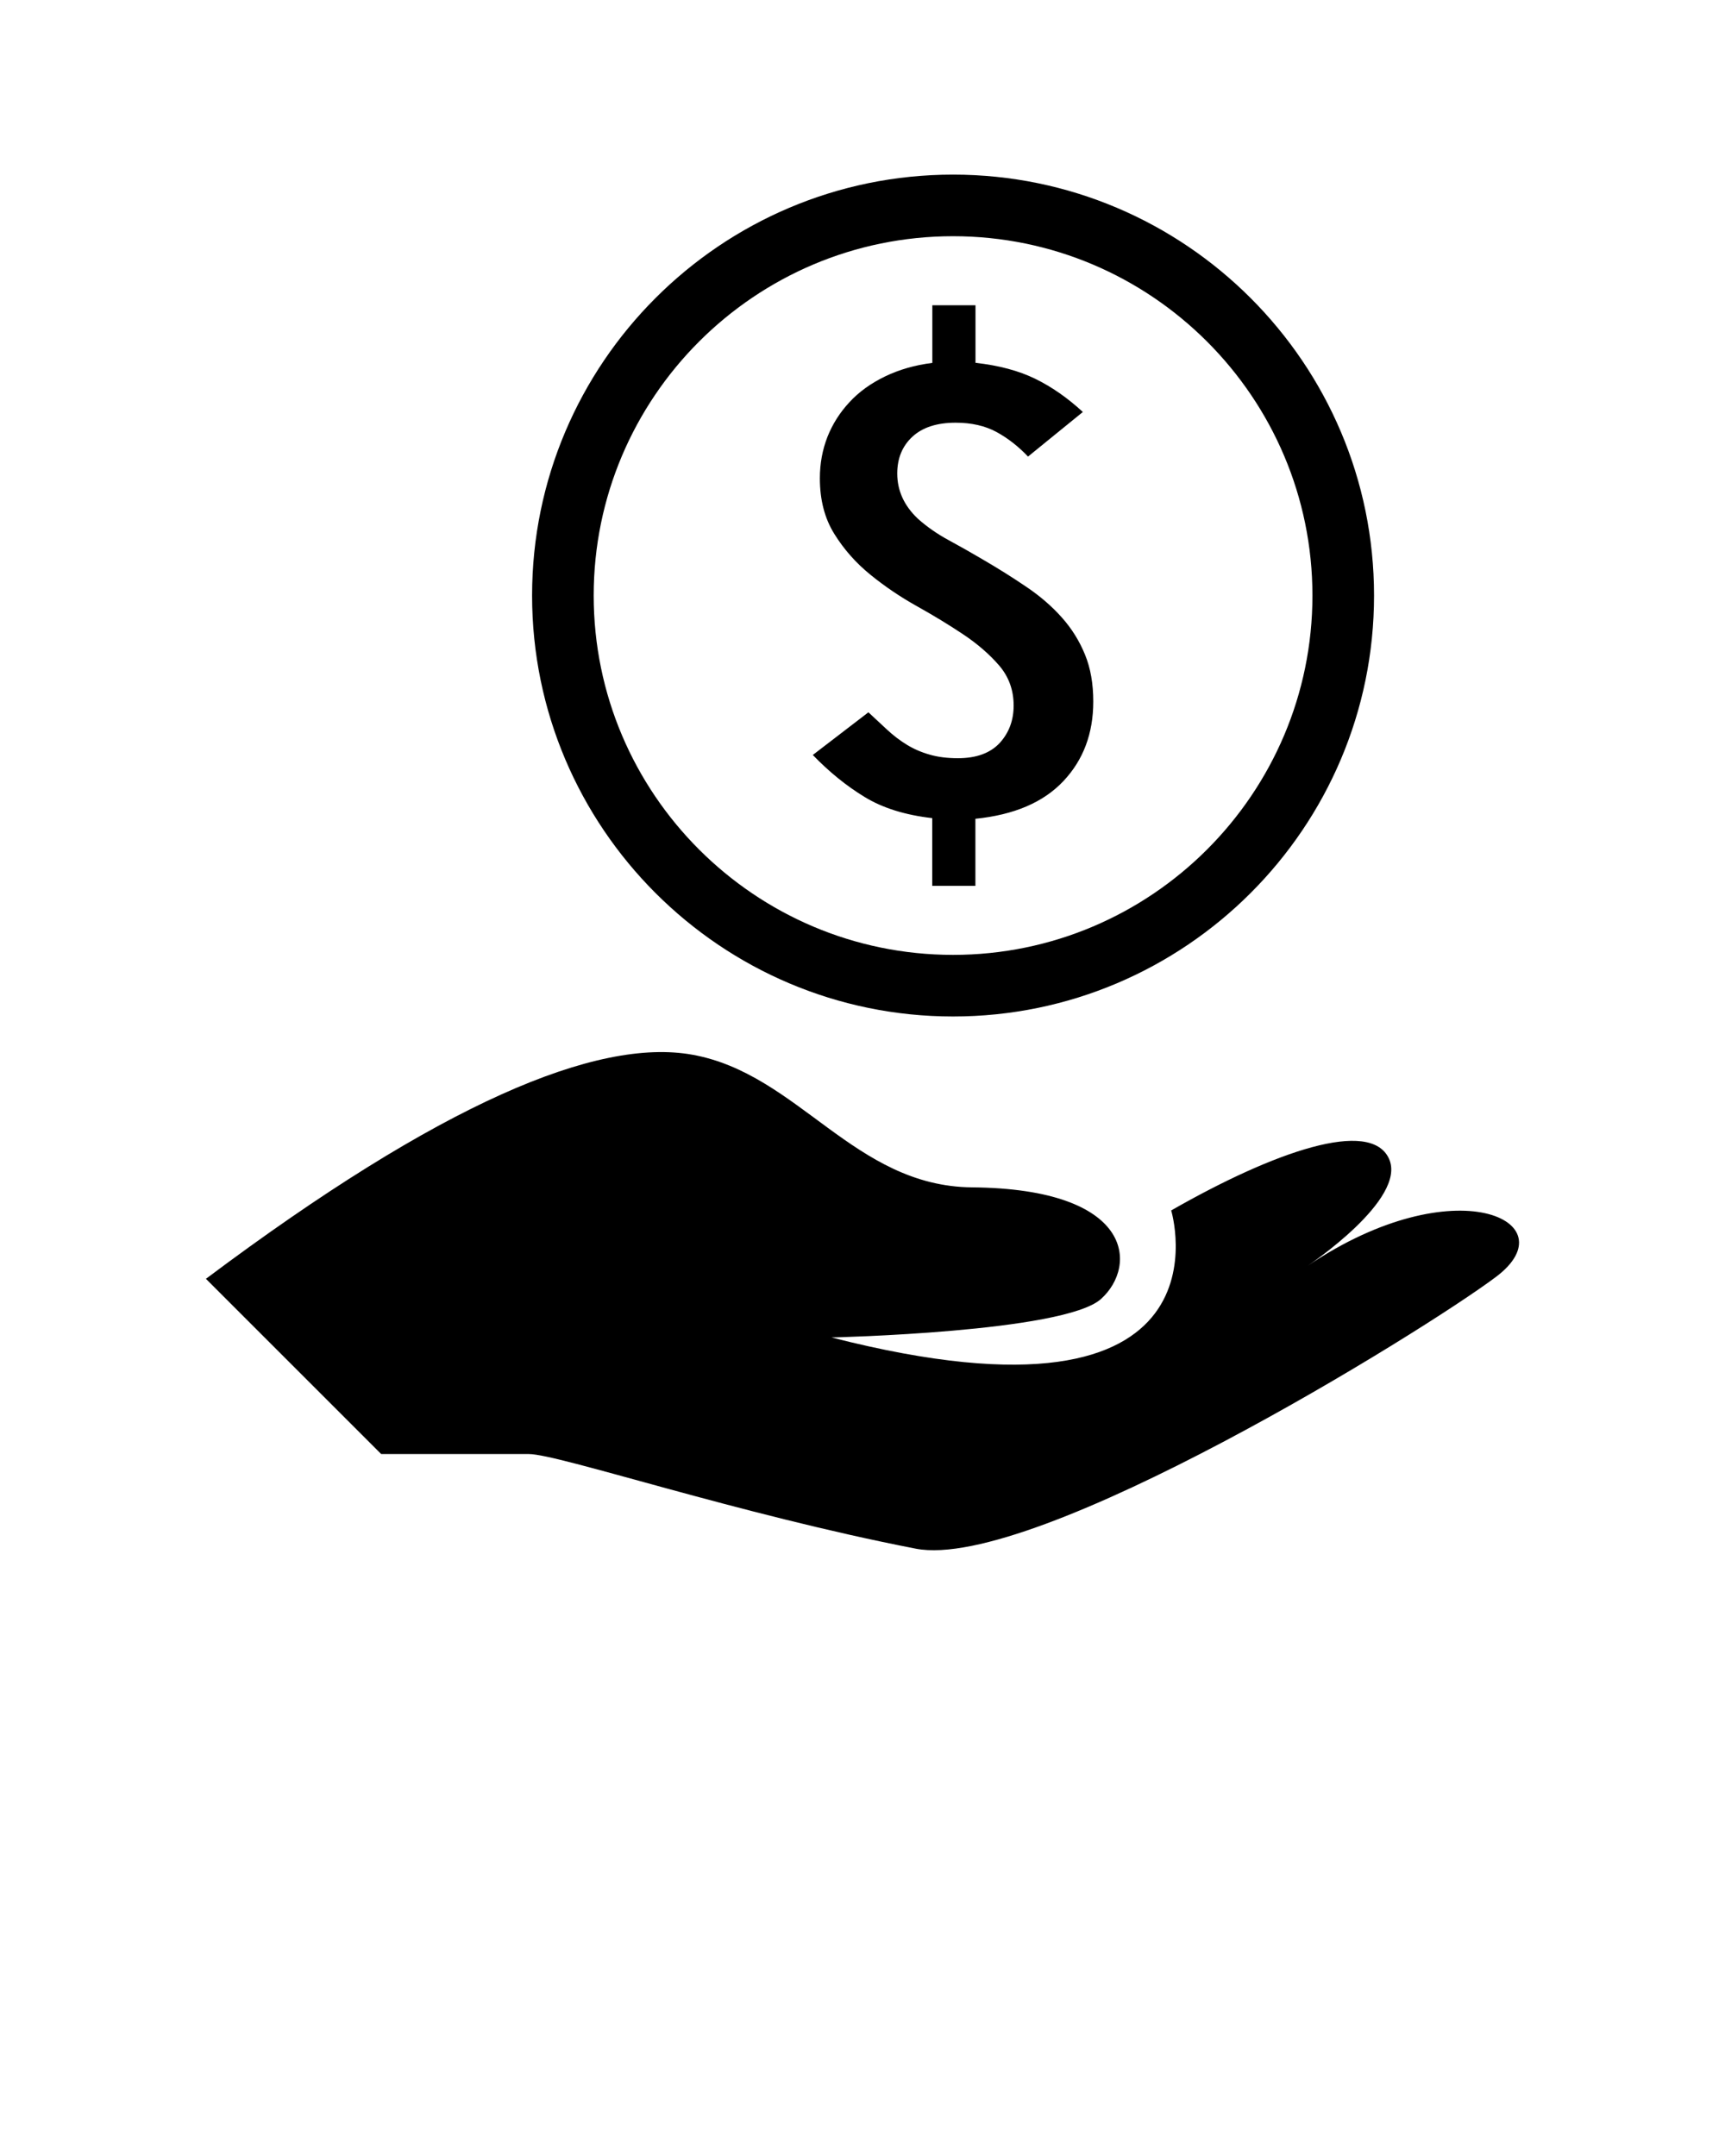 <svg xmlns="http://www.w3.org/2000/svg" xmlns:xlink="http://www.w3.org/1999/xlink" version="1.1" x="0px" y="0px" viewBox="0 0 42 52.5" enable-background="new 0 0 42 42" xml:space="preserve"><path d="M31.84,30.822c0,0,2.428-1.618,1.979-2.606c-0.449-0.988-2.787-0.18-5.303,1.259c0,0,1.707,5.646-8.27,3.093  c0,0,5.662-0.127,6.561-0.937c0.899-0.809,0.791-2.684-3.137-2.718c-2.877-0.025-4.227-2.766-6.813-3.23  c-2.321-0.418-6.137,1.18-11.843,5.457l4.267,4.267c0,0,2.877,0,3.596,0s5.087,1.463,9.419,2.304  c2.89,0.561,12.331-5.27,14.128-6.618C38.222,29.744,35.436,28.396,31.84,30.822z"/><path d="M23.205,24.752c5.652,0,10.25-4.598,10.25-10.25s-4.598-10.25-10.25-10.25s-10.25,4.598-10.25,10.25  S17.553,24.752,23.205,24.752z M23.205,5.752c4.824,0,8.75,3.925,8.75,8.75s-3.926,8.75-8.75,8.75s-8.75-3.925-8.75-8.75  S18.381,5.752,23.205,5.752z"/><path d="M23.324,18.463c-0.26,0-0.49-0.029-0.691-0.088c-0.202-0.057-0.387-0.138-0.555-0.241s-0.326-0.224-0.473-0.36  c-0.15-0.138-0.303-0.28-0.461-0.429l-1.354,1.039c0.398,0.412,0.817,0.753,1.26,1.022c0.441,0.27,0.99,0.441,1.648,0.516v1.649  h1.051v-1.633c0.941-0.095,1.654-0.4,2.141-0.916s0.729-1.162,0.729-1.939c0-0.433-0.066-0.815-0.203-1.146  c-0.135-0.33-0.322-0.631-0.563-0.901c-0.239-0.269-0.526-0.518-0.862-0.745c-0.334-0.227-0.697-0.455-1.088-0.682  c-0.26-0.153-0.527-0.305-0.806-0.456c-0.278-0.151-0.528-0.325-0.747-0.52c-0.336-0.317-0.504-0.684-0.504-1.103  c0-0.369,0.123-0.668,0.369-0.896c0.246-0.227,0.598-0.341,1.053-0.341c0.385,0,0.717,0.076,0.994,0.226  c0.277,0.151,0.533,0.351,0.768,0.599l1.335-1.086c-0.372-0.343-0.759-0.612-1.159-0.808c-0.401-0.196-0.887-0.326-1.455-0.389  V7.433h-1.051v1.404c-0.424,0.053-0.807,0.163-1.15,0.329c-0.346,0.167-0.635,0.375-0.867,0.627  c-0.234,0.251-0.412,0.532-0.536,0.844c-0.122,0.313-0.185,0.647-0.185,1.008c0,0.529,0.117,0.98,0.352,1.356  c0.232,0.375,0.525,0.706,0.875,0.991c0.351,0.286,0.729,0.542,1.137,0.77s0.785,0.457,1.133,0.69  c0.346,0.232,0.637,0.485,0.871,0.757c0.232,0.272,0.35,0.596,0.35,0.972c0,0.359-0.113,0.663-0.34,0.912  C24.109,18.339,23.772,18.463,23.324,18.463z"/></svg>